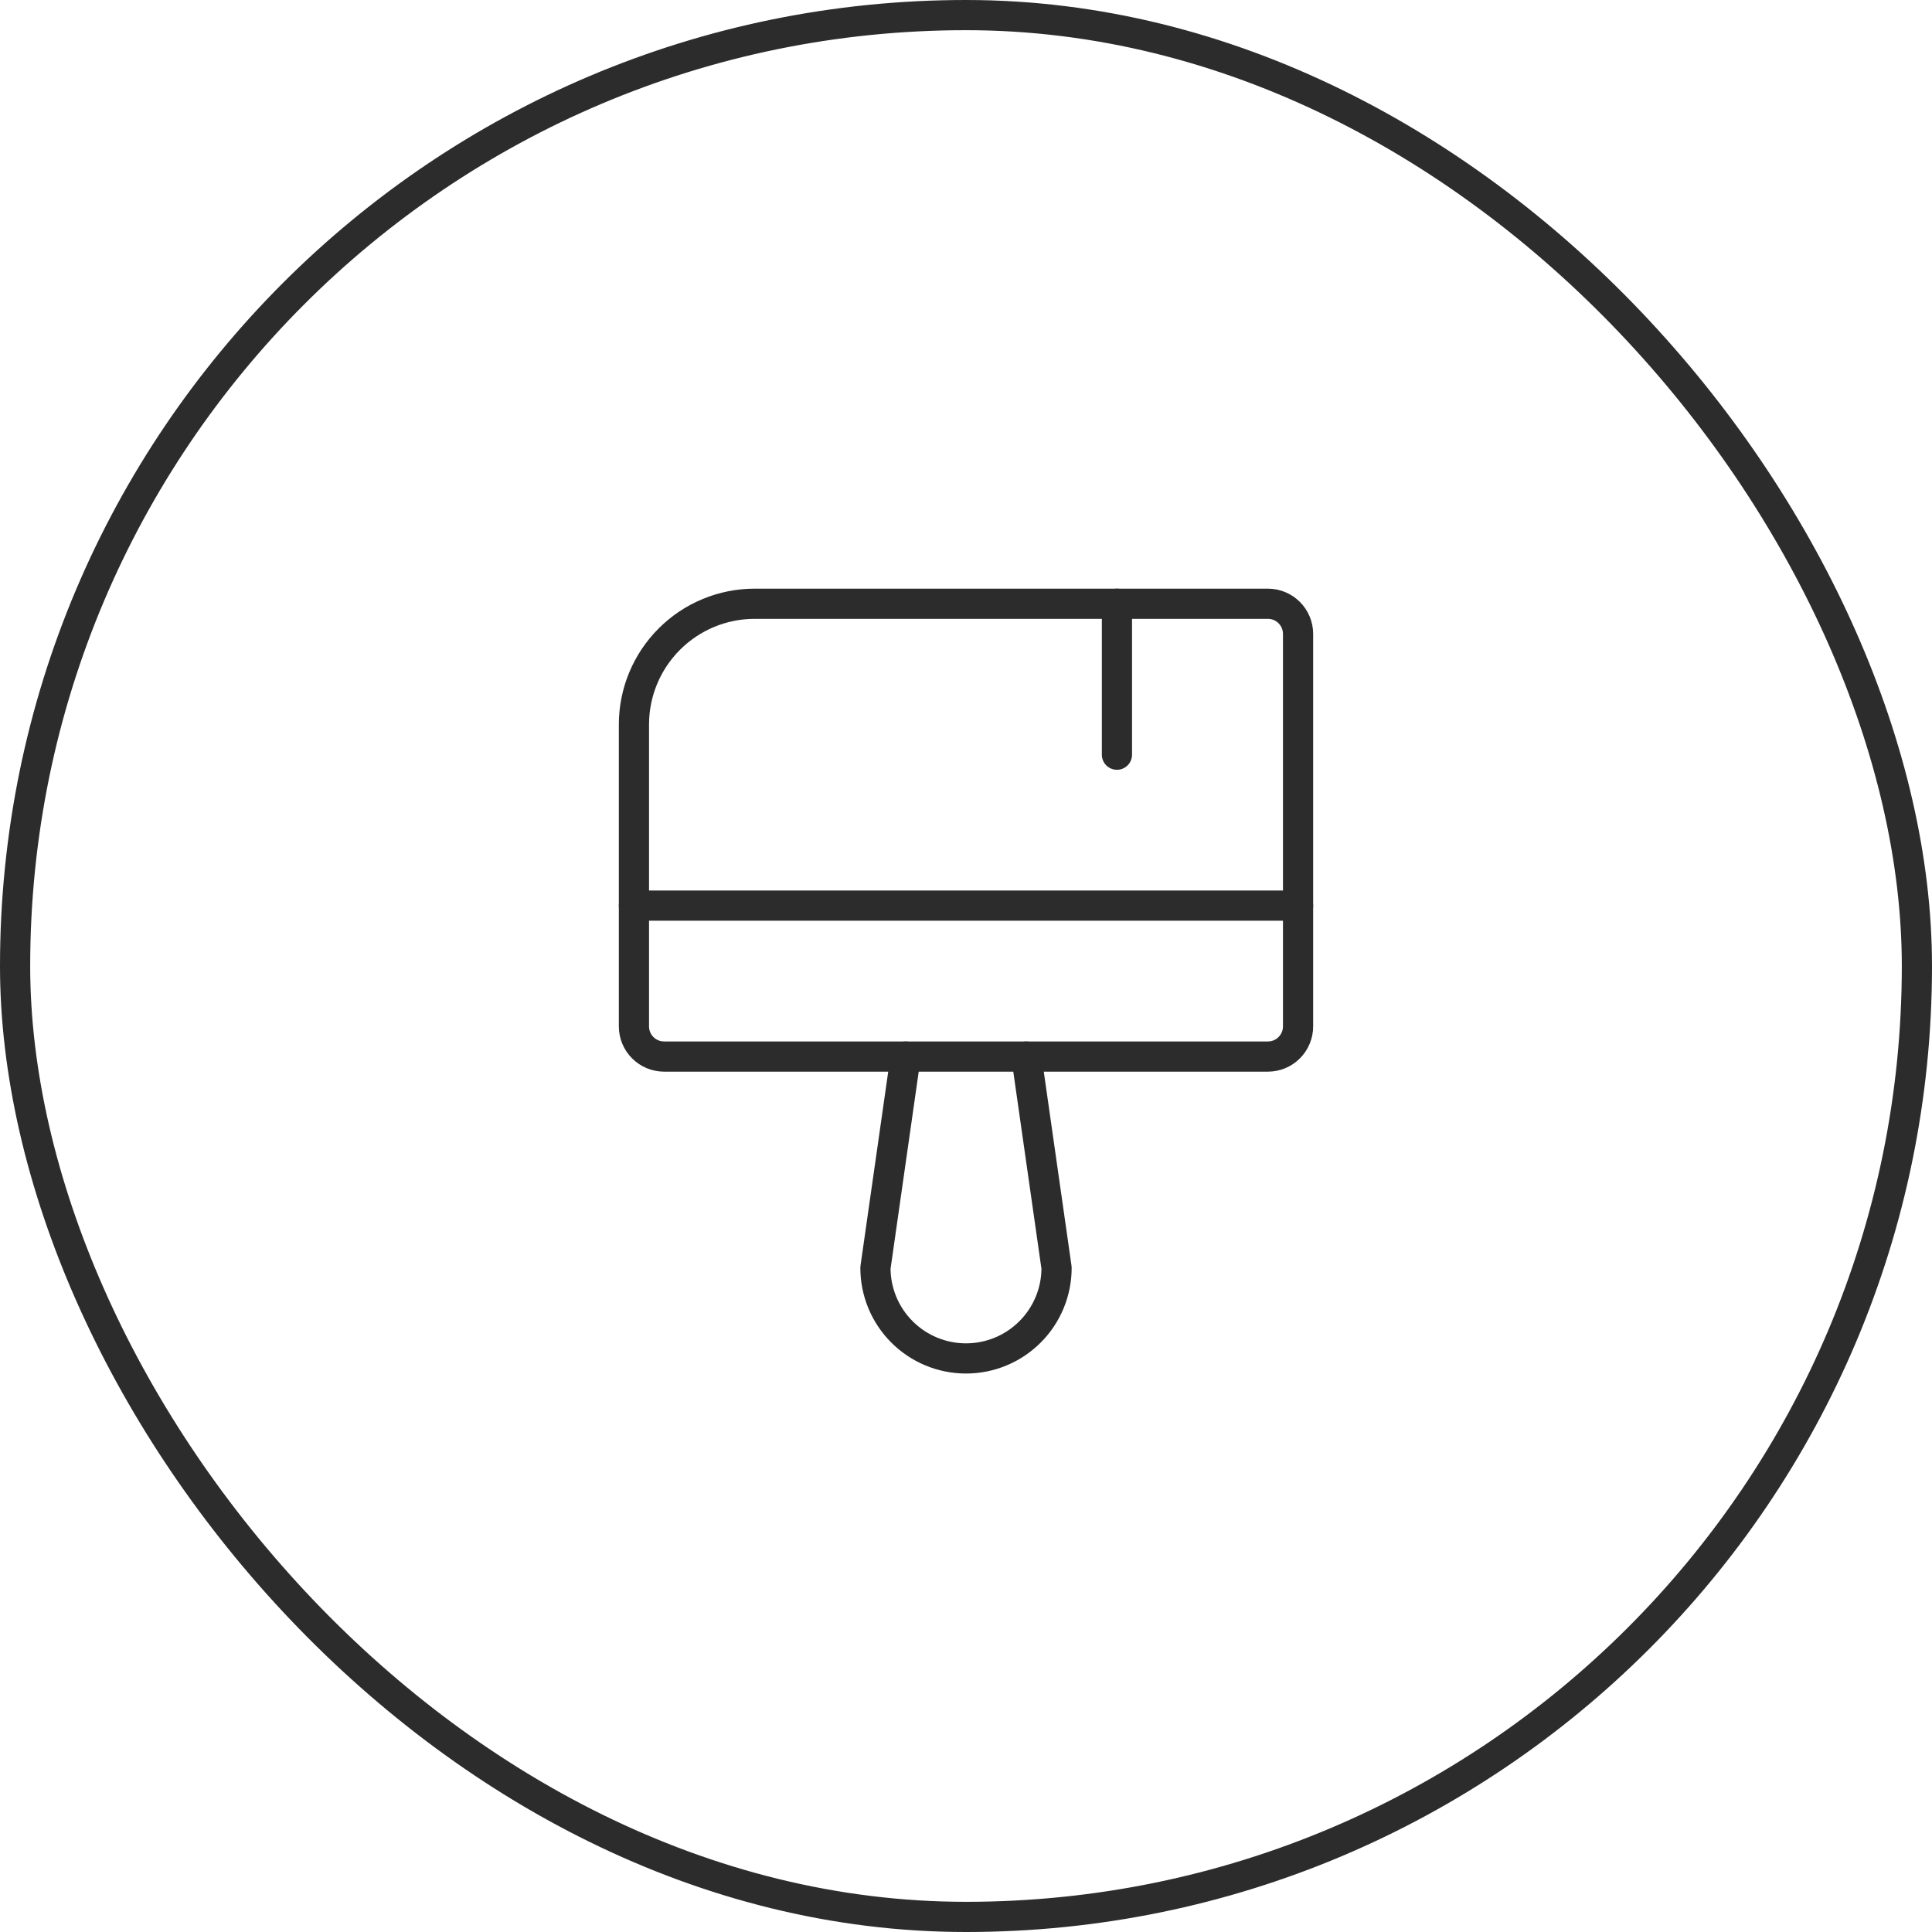 <svg width="64" height="64" viewBox="0 0 64 64" fill="none" xmlns="http://www.w3.org/2000/svg">
<path d="M25 20H42C42.265 20 42.52 20.105 42.707 20.293C42.895 20.48 43 20.735 43 21V34C43 34.265 42.895 34.52 42.707 34.707C42.52 34.895 42.265 35 42 35H22C21.735 35 21.48 34.895 21.293 34.707C21.105 34.52 21 34.265 21 34V24C21 22.939 21.421 21.922 22.172 21.172C22.922 20.421 23.939 20 25 20V20Z" stroke="#2C2C2C" stroke-linecap="round" stroke-linejoin="round"/>
<path d="M30 35L29 42C29 42.796 29.316 43.559 29.879 44.121C30.441 44.684 31.204 45 32 45C32.796 45 33.559 44.684 34.121 44.121C34.684 43.559 35 42.796 35 42L34 35" stroke="#2C2C2C" stroke-linecap="round" stroke-linejoin="round"/>
<path d="M21 30H43" stroke="#2C2C2C" stroke-linecap="round" stroke-linejoin="round"/>
<path d="M37 20V25" stroke="#2C2C2C" stroke-linecap="round" stroke-linejoin="round"/>
<rect x="0.5" y="0.5" width="63" height="63" rx="31.5" stroke="#2C2C2C"/>
</svg>
